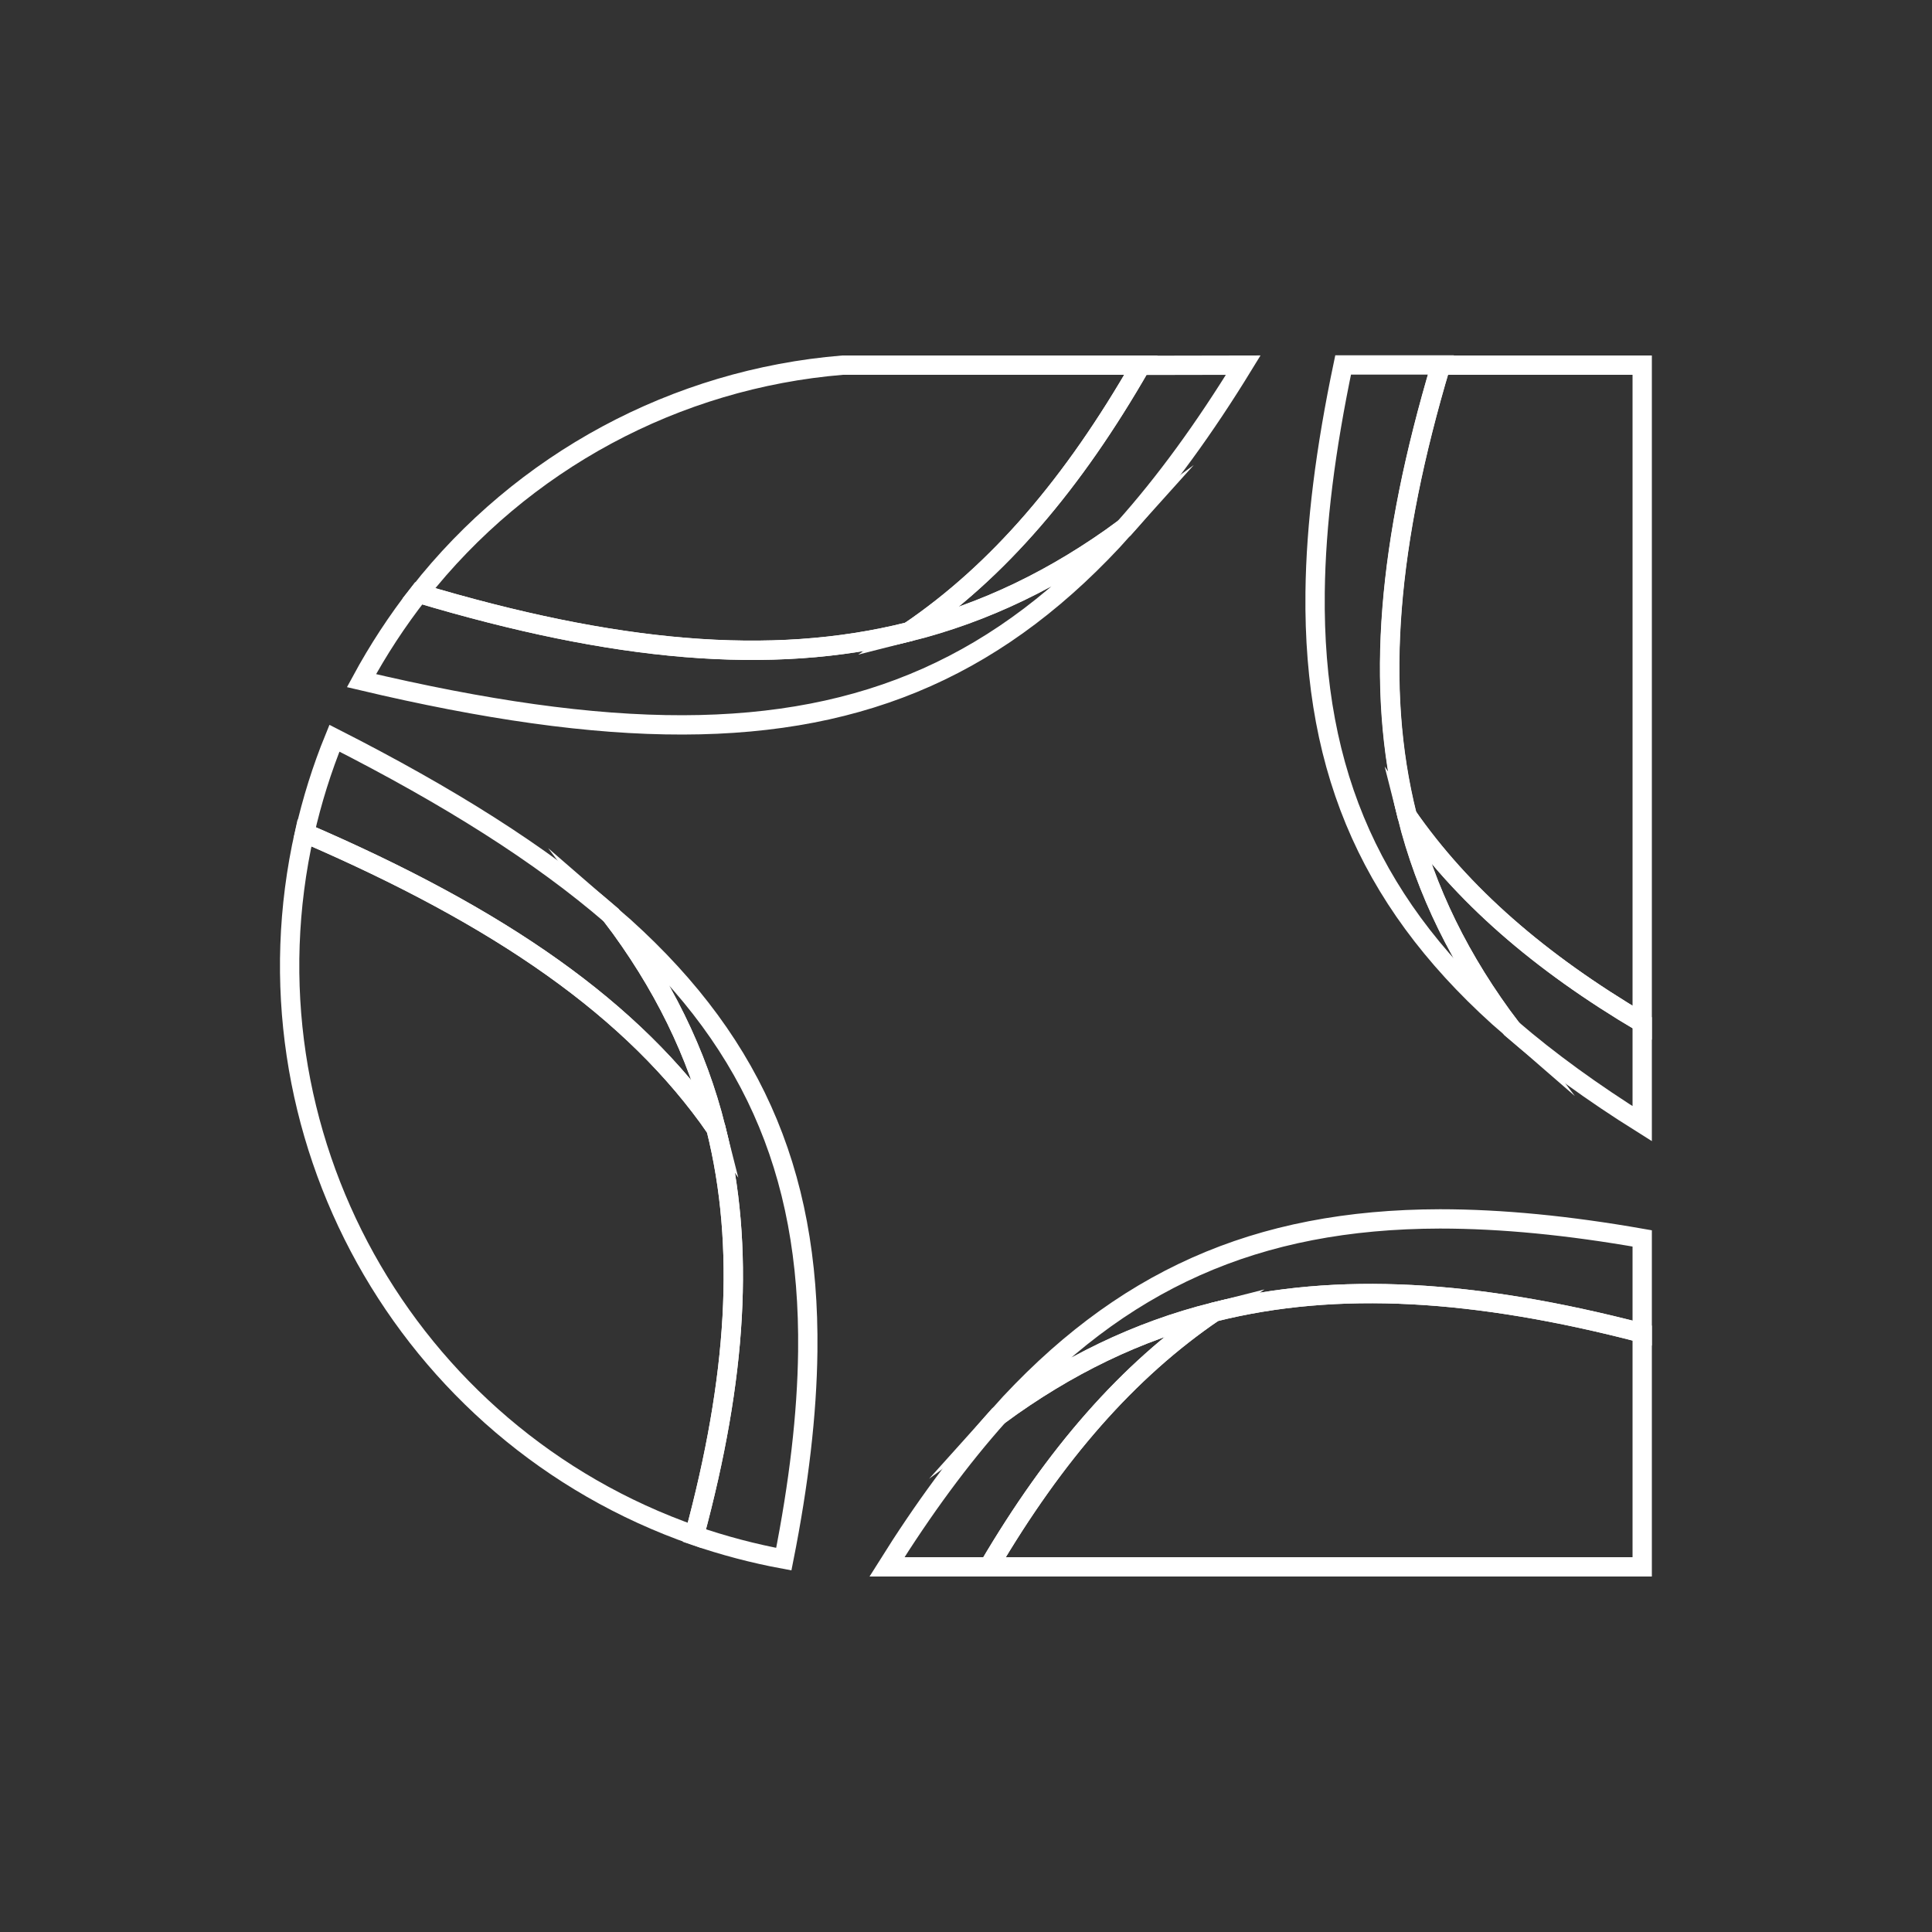 <?xml version="1.0" encoding="utf-8"?>
<!-- Generator: Adobe Illustrator 24.0.0, SVG Export Plug-In . SVG Version: 6.00 Build 0)  -->
<svg version="1.1" id="Слой_1" xmlns="http://www.w3.org/2000/svg" xmlns:xlink="http://www.w3.org/1999/xlink" x="0px" y="0px"
	 viewBox="0 0 1000 1000" style="enable-background:new 0 0 1000 1000;" xml:space="preserve">
<rect x="0" y="0" width="1000" height="1000" fill="#333333" stroke="none"/>
<style type="text/css">
	.st0{opacity:0;fill:none;}
	.st1{fill:none;stroke:#FFFFFF;stroke-width:10;stroke-miterlimit:10;}
</style>
<title>psamcs_logo</title>
<rect class="st0" width="1000" height="1000"/>
<path class="st1" d="M216.8,307.1c53.5-68.2,133-111,219.3-118.1h154.5c-35.2,61.3-73.8,106.6-120.1,138
	C398.8,345,317.6,337.3,216.8,307.1z"/>
<path class="st1" d="M370.6,584.1c15.2,61,10.8,129.1-11.2,210.6C209.5,742.4,122.7,586,157.6,431.1
	C258.8,474.7,327.9,522.4,370.6,584.1z"/>
<path class="st1" d="M850,189v340.4C796.7,497.9,756.6,463,728.2,422c-16.6-66.5-9.8-141.4,17.5-233H850z"/>
<path class="st1" d="M850,690v121H511.8c34.2-58.2,71.9-101.5,116.6-131.9C692.2,663.1,763.8,667.5,850,690z"/>
<path class="st1" d="M643.5,189c-20.1,32.8-40.5,60.8-61.7,84.5c-35.3,26-71.9,43.7-111.4,53.6c46.3-31.4,85-76.7,120.1-138
	L643.5,189z"/>
<path class="st1" d="M370.6,584.1c-42.7-61.7-111.8-109.4-212.9-153c3.8-16.7,8.9-33.1,15.4-49c59.2,30.1,106.6,59.9,143.4,91.7
	C343,508.8,360.8,545,370.6,584.1z"/>
<path class="st1" d="M628.4,679.1C583.7,709.5,546,752.8,511.8,811h-52.7c18.9-30.2,38-56.2,57.8-78.3
	C552.3,706.7,588.9,689,628.4,679.1z"/>
<path class="st1" d="M850,529.4v52.2c-25.7-16.1-48.2-32.4-67.7-49.2c-26.5-35-44.3-71.2-54.1-110.3
	C756.6,463,796.7,497.9,850,529.4z"/>
<path class="st1" d="M581.8,273.5C519,343.6,448.6,375,353.5,375.2c-48.3,0.1-103-7.9-166.4-22.9c8.6-15.9,18.5-31,29.6-45.2
	c100.8,30.1,182,37.9,253.7,19.9C509.9,317.1,546.5,299.5,581.8,273.5z"/>
<path class="st1" d="M418.1,699.5c-0.4,32.6-4.6,68.2-12.4,107.5c-15.7-2.9-31.2-7-46.3-12.2c22-81.6,26.4-149.6,11.2-210.6
	c-9.8-39.1-27.6-75.4-54.1-110.3C388,535.6,419.2,605.2,418.1,699.5z"/>
<path class="st1" d="M850,641v49c-86.2-22.5-157.8-26.9-221.6-10.9c-39.5,9.9-76.1,27.5-111.4,53.5
	c62.8-70.1,133.2-101.5,228.3-101.7C777.2,630.9,811.9,634.3,850,641z"/>
<path class="st1" d="M782.3,532.3C710.8,470.5,679.6,401,680.7,306.6c0.4-35.4,5.4-74.3,14.5-117.7h50.6
	c-27.3,91.6-34.1,166.5-17.5,233C738,461.1,755.8,497.4,782.3,532.3z"/>
</svg>
